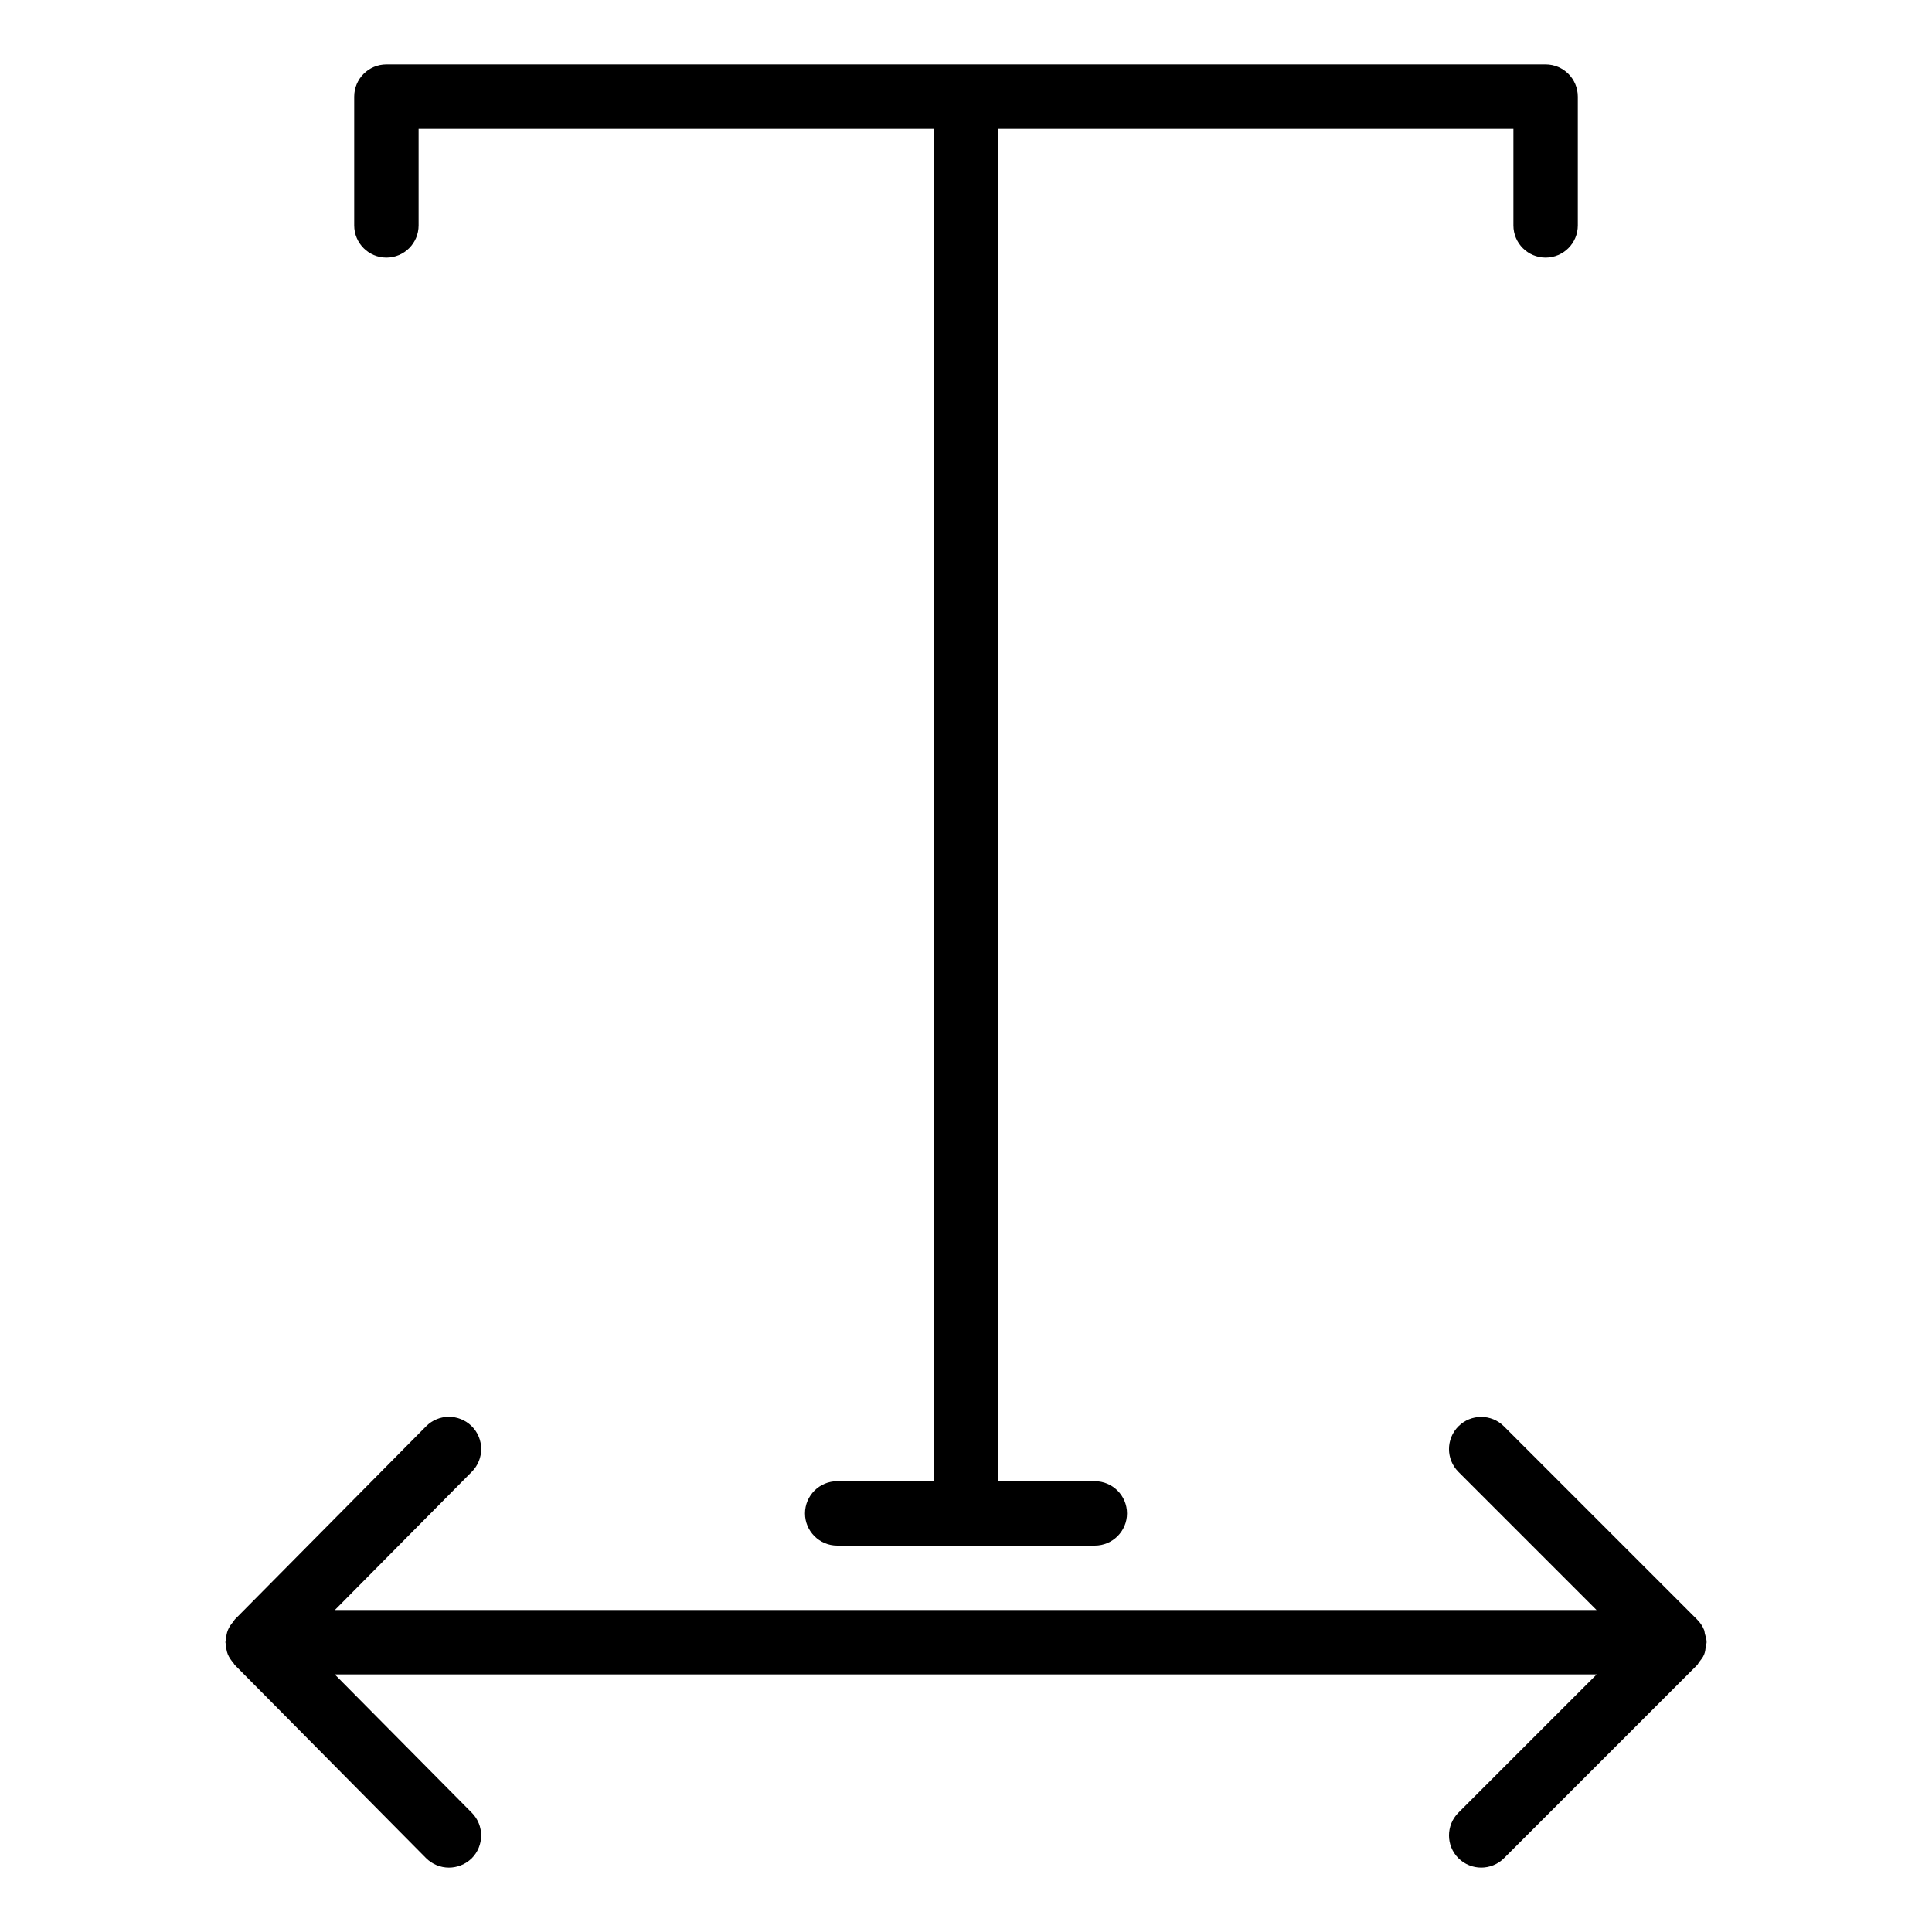 <?xml version="1.0" encoding="iso-8859-1"?>
<!-- Generator: Adobe Illustrator 19.0.0, SVG Export Plug-In . SVG Version: 6.00 Build 0)  -->
<svg version="1.1" id="Layer_1" xmlns="http://www.w3.org/2000/svg" xmlns:xlink="http://www.w3.org/1999/xlink" x="0px" y="0px"
	 viewBox="0 0 30 30" style="enable-background:new 0 0 30 30;" xml:space="preserve">
<g>
	<g>
		<path d="M26.473,25.368c-0.005-0.018-0.004-0.038-0.011-0.056c-0.026-0.065-0.065-0.122-0.115-0.17l-2.994-2.994
			c-0.195-0.195-0.512-0.195-0.707,0s-0.195,0.512,0,0.707L24.791,25H5.2l2.127-2.147c0.195-0.197,0.193-0.514-0.003-0.708
			c-0.198-0.194-0.514-0.193-0.708,0.003l-2.969,2.998l0,0l-0.001,0.001c-0.008,0.008-0.011,0.019-0.018,0.028
			c-0.035,0.041-0.068,0.084-0.088,0.134c-0.021,0.05-0.028,0.103-0.031,0.156C3.506,25.478,3.5,25.488,3.5,25.5
			s0.006,0.022,0.007,0.034c0.004,0.053,0.011,0.106,0.031,0.156c0.021,0.05,0.053,0.094,0.088,0.134
			c0.007,0.009,0.01,0.02,0.018,0.028l0.001,0.001l0,0l2.969,2.998C6.714,28.951,6.842,29,6.971,29c0.127,0,0.254-0.048,0.353-0.143
			c0.195-0.195,0.197-0.512,0.003-0.708L5.198,26h19.595l-2.147,2.147c-0.195,0.195-0.195,0.512,0,0.707
			C22.744,28.951,22.872,29,23,29s0.256-0.049,0.353-0.145l3-3c0.014-0.014,0.019-0.032,0.031-0.046
			c0.029-0.036,0.059-0.073,0.077-0.117c0.018-0.043,0.022-0.089,0.027-0.134c0.002-0.02,0.012-0.037,0.012-0.058
			C26.5,25.453,26.485,25.411,26.473,25.368z M6,4c0.276,0,0.5-0.224,0.5-0.5V2h8v21H13c-0.276,0-0.5,0.224-0.5,0.5S12.724,24,13,24
			h4c0.276,0,0.5-0.224,0.5-0.5S17.276,23,17,23h-1.5V2h8v1.5C23.5,3.776,23.724,4,24,4s0.5-0.224,0.5-0.5v-2
			C24.5,1.224,24.276,1,24,1H6C5.724,1,5.5,1.224,5.5,1.5v2C5.5,3.776,5.724,4,6,4z"/>
	</g>
</g>
</svg>
